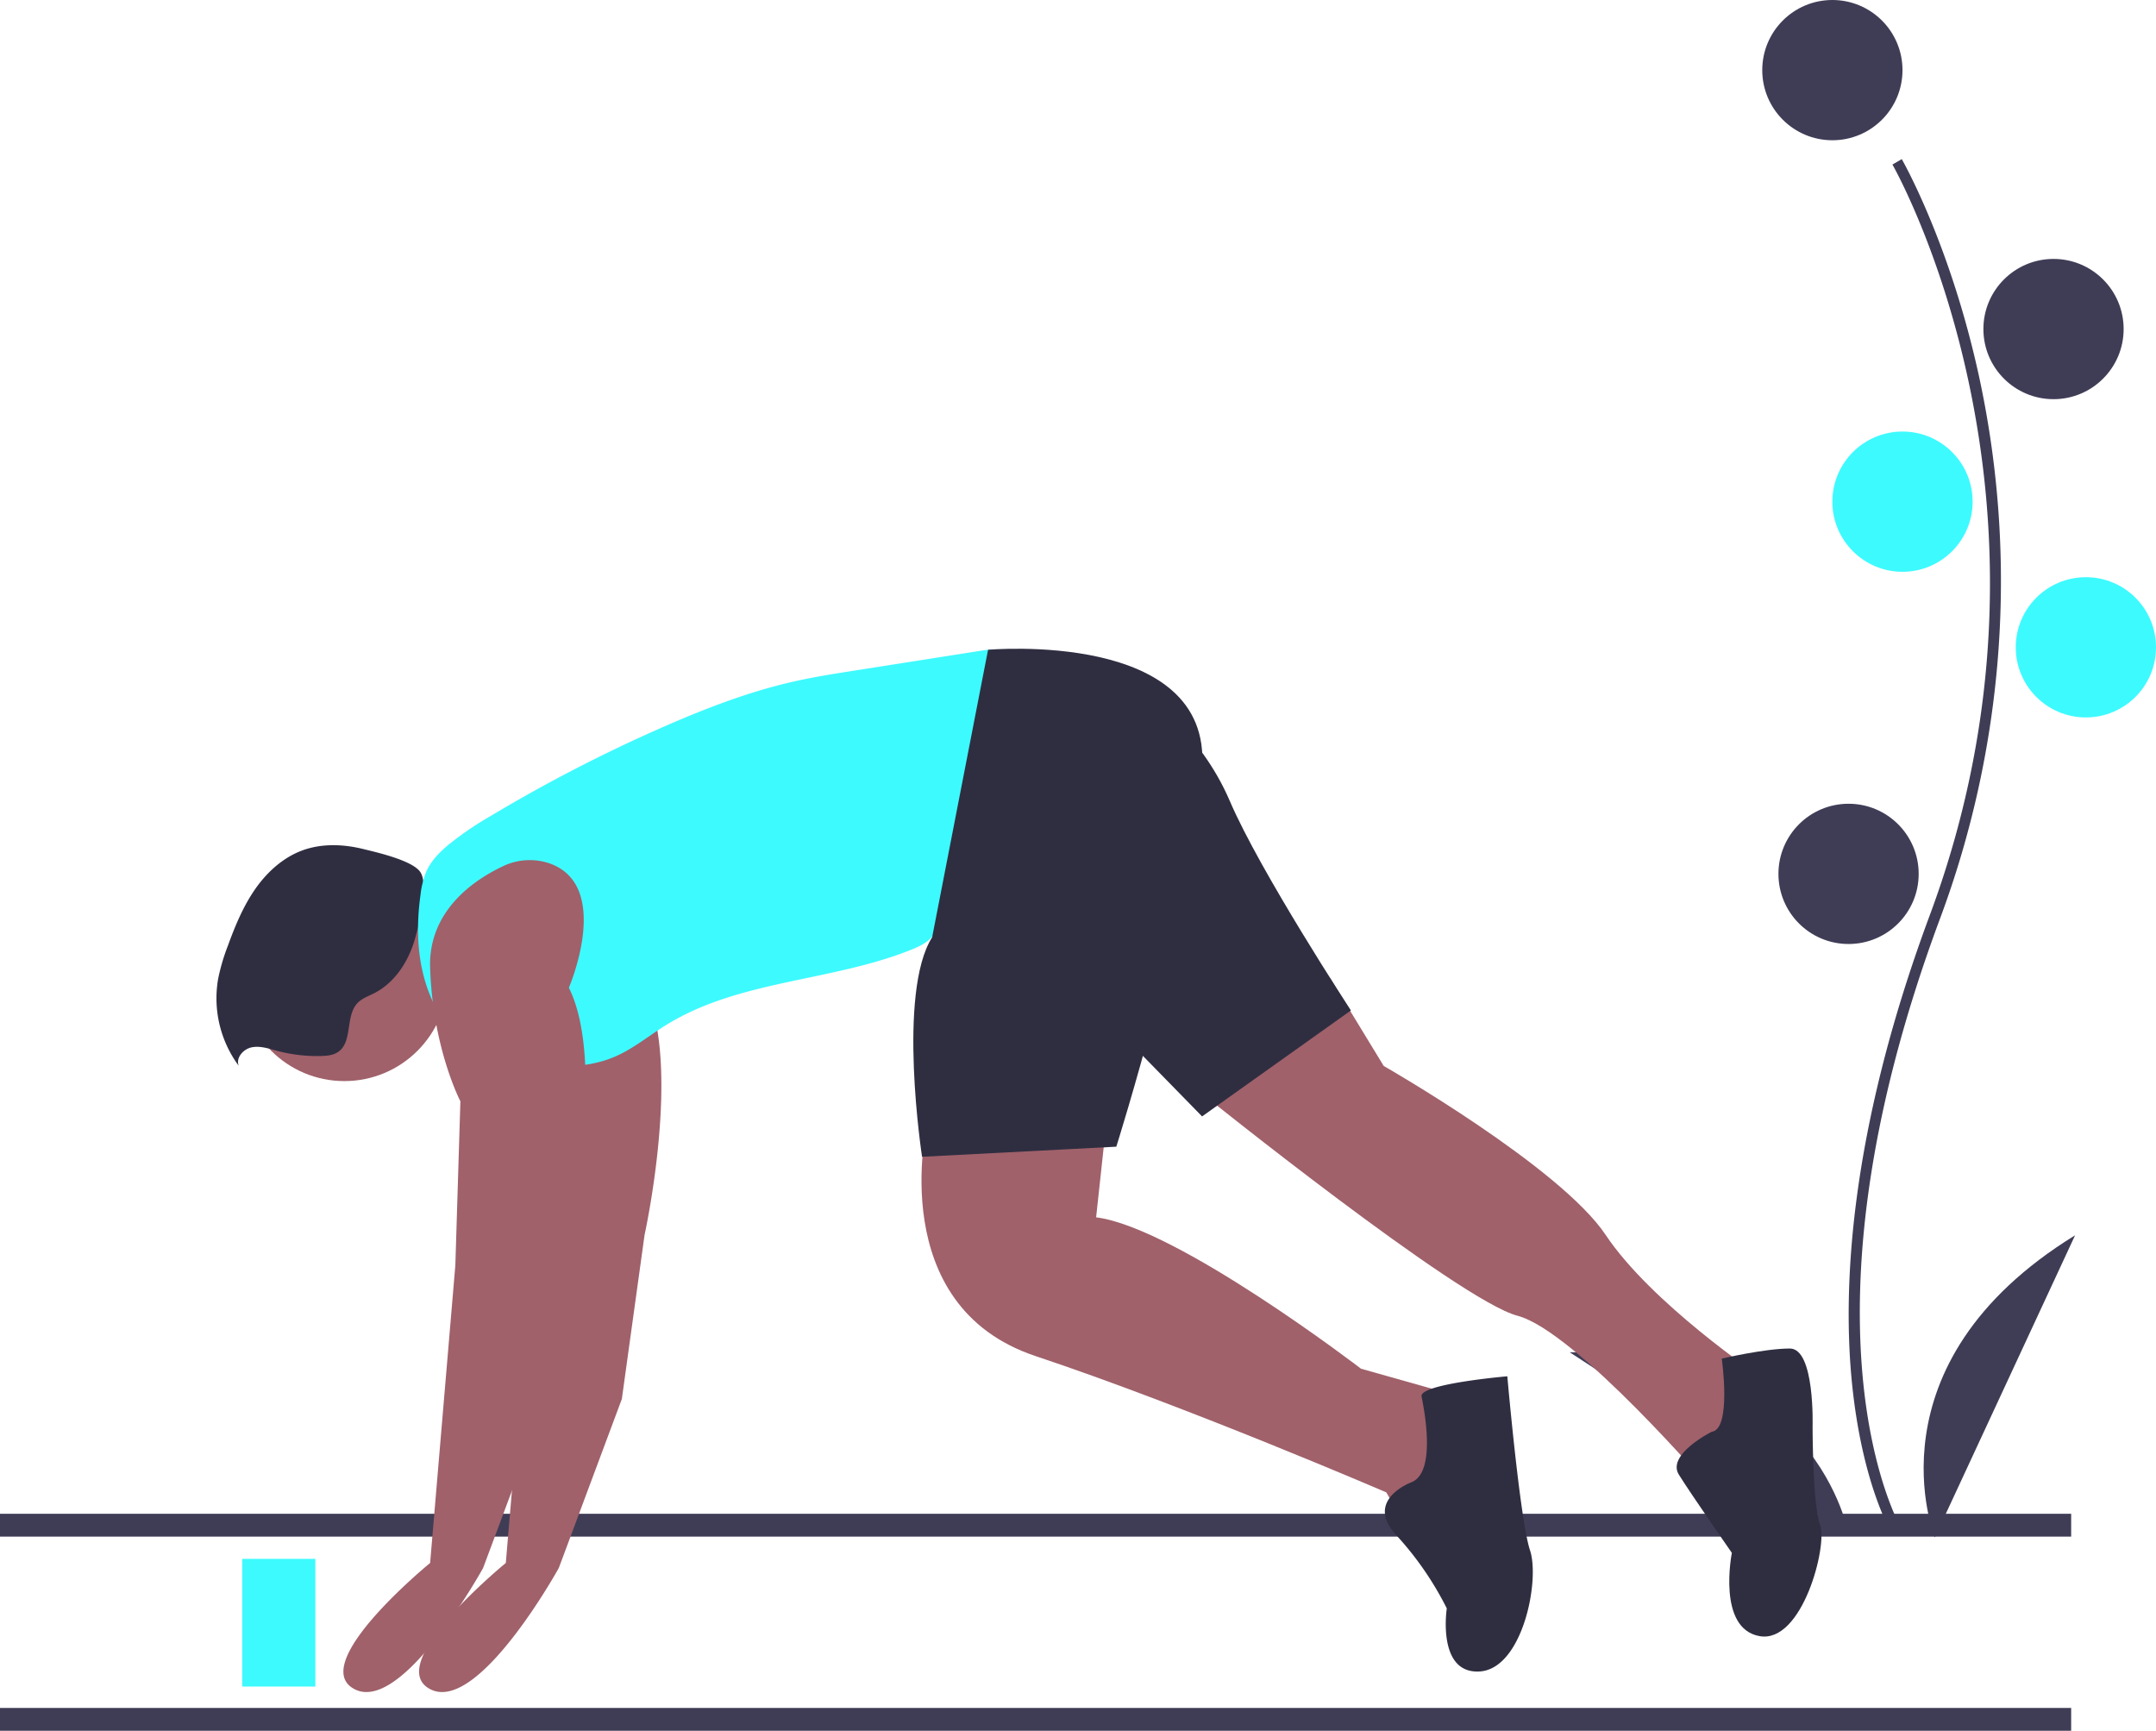 <svg id="aa99ff36-6623-4fd3-8334-3402d1c0f727" data-name="Layer 1" xmlns="http://www.w3.org/2000/svg" width="854.63" height="686" viewBox="0 0 854.63 686"><title>runner_start</title><rect y="600" width="821" height="9.053" fill="#3f3d56"/><rect y="676.947" width="821" height="9.053" fill="#3f3d56"/><path d="M922.863,715.328c-.491-.802-12.06-20.12-16.071-60.234-3.679-36.802-1.313-98.836,30.858-185.367,60.948-163.928-14.046-296.194-14.812-297.512l3.7-2.146c.194.334,19.545,34.057,30.977,87.755a382.846,382.846,0,0,1-15.856,213.394C880.815,634.866,926.049,712.336,926.513,713.1Z" transform="translate(-172.685 -107)" fill="#3f3d56"/><circle cx="726.346" cy="27.795" r="27.795" fill="#3f3d56"/><circle cx="814.007" cy="130.422" r="27.795" fill="#3f3d56"/><circle cx="754.141" cy="198.841" r="27.795" fill="#3dfaff"/><circle cx="826.835" cy="256.569" r="27.795" fill="#3dfaff"/><circle cx="732.76" cy="346.368" r="27.795" fill="#3f3d56"/><path d="M939.654,716.351s-27.795-68.418,55.59-119.732Z" transform="translate(-172.685 -107)" fill="#3f3d56"/><path d="M905.471,715.11s-12.65-72.757-110.557-72.134Z" transform="translate(-172.685 -107)" fill="#3f3d56"/><circle cx="136.5" cy="387.5" r="41" fill="#a0616a"/><path d="M316.613,443.504c-7.841-1.925-16.272-2.247-23.869.489-7.823,2.818-14.263,8.709-19,15.543s-7.918,14.613-10.767,22.424a78.442,78.442,0,0,0-3.844,13.14,44.992,44.992,0,0,0,8.167,34.325c-1.201-3.166,1.822-6.617,5.138-7.302s6.693.474,9.963,1.352a61.559,61.559,0,0,0,17.68,2.079c2.284-.065,4.679-.295,6.578-1.565,5.952-3.98,2.801-14.264,7.754-19.434,1.767-1.845,4.289-2.708,6.567-3.866,8.2-4.167,13.604-12.575,16.155-21.413,1.599-5.539,5.567-21.449,2.185-26.598C336.264,448.026,321.804,444.779,316.613,443.504Z" transform="translate(-172.685 -107)" fill="#2f2e41"/><path d="M420.751,449.291a24.396,24.396,0,0,0-18.677,1.041c-10.695,5.016-29.608,17.167-28.889,40.168,1,32,12,53,12,53l-2,65-10,118s-49,40-30,50,51-48,51-48l25-67,9-65s15-68,0-98C428.185,498.5,445.513,458.33,420.751,449.291Z" transform="translate(-172.685 -107)" fill="#a0616a"/><path d="M540.185,552.5s-17,72,43,92,139,54,139,54l10,17,23-31-4-24-39-11s-73-56-105-60l4-37Z" transform="translate(-172.685 -107)" fill="#a0616a"/><path d="M699.992,494.717,721.185,529.5s70,40,88,67,61,56,61,56l-19,45s-54-63-77-69-125-88-125-88Z" transform="translate(-172.685 -107)" fill="#a0616a"/><path d="M511.253,372.819c-7.806,1.226-15.618,2.454-23.33,4.174-17.918,3.996-35.148,10.616-51.967,17.975a608.405,608.405,0,0,0-68.447,35.267,132.255,132.255,0,0,0-16.969,11.522c-3.56,2.965-6.911,6.363-8.82,10.584a33.406,33.406,0,0,0-2.33,9.221c-1.55,11.12-1.478,22.594,1.535,33.41s9.124,20.955,18.118,27.674a29.88,29.88,0,0,0,7.841,4.347,45.675,45.675,0,0,0,11.674,1.957c12.617,1.003,25.798,1.923,37.474-2.964,7.42-3.105,13.701-8.355,20.528-12.607,28.913-18.008,65.646-17.242,97.26-29.92,3.073-1.233,6.203-2.67,8.353-5.189a22.578,22.578,0,0,0,3.62-7.188q5.995-16.594,11.991-33.187c2.533-7.01,5.067-14.024,7.193-21.167,2.224-7.472,3.995-15.069,5.766-22.661,1.524-6.533,3.093-13.376,2.507-20.13-.864-9.962-3.166-10.367-12.316-8.925Q536.096,368.928,511.253,372.819Z" transform="translate(-172.685 -107)" fill="#3dfaff"/><path d="M390.751,449.291a24.396,24.396,0,0,0-18.677,1.041c-10.695,5.016-29.608,17.167-28.889,40.168,1,32,12,53,12,53l-2,65-10,118s-49,40-30,50,51-48,51-48l25-67,9-65s15-68,0-98C398.185,498.5,415.513,458.33,390.751,449.291Z" transform="translate(-172.685 -107)" fill="#a0616a"/><path d="M564.345,364.544s88.84-8.044,84.84,46.956-34,150-34,150l-77,4s-10-65,4-87Z" transform="translate(-172.685 -107)" fill="#2f2e41"/><path d="M626.185,382.5s22,14,34,42,48,83,48,83l-59,42-44-45Z" transform="translate(-172.685 -107)" fill="#2f2e41"/><path d="M732.185,694.5s-19,7-6,21a126.609,126.609,0,0,1,20,29s-4,26,13,25,24-36,20-48-9-69-9-69-35,3-34,8S742.185,690.5,732.185,694.5Z" transform="translate(-172.685 -107)" fill="#2f2e41"/><path d="M851.185,674.5s-18,9-13,17,21,31,21,31-6,30,11,33,27-36,24-44-3-39-3-39,1-31-9-31-27,4-27,4S859.185,673.5,851.185,674.5Z" transform="translate(-172.685 -107)" fill="#2f2e41"/><rect x="96" y="617.871" width="29" height="50.612" fill="#3dfaff"/></svg>